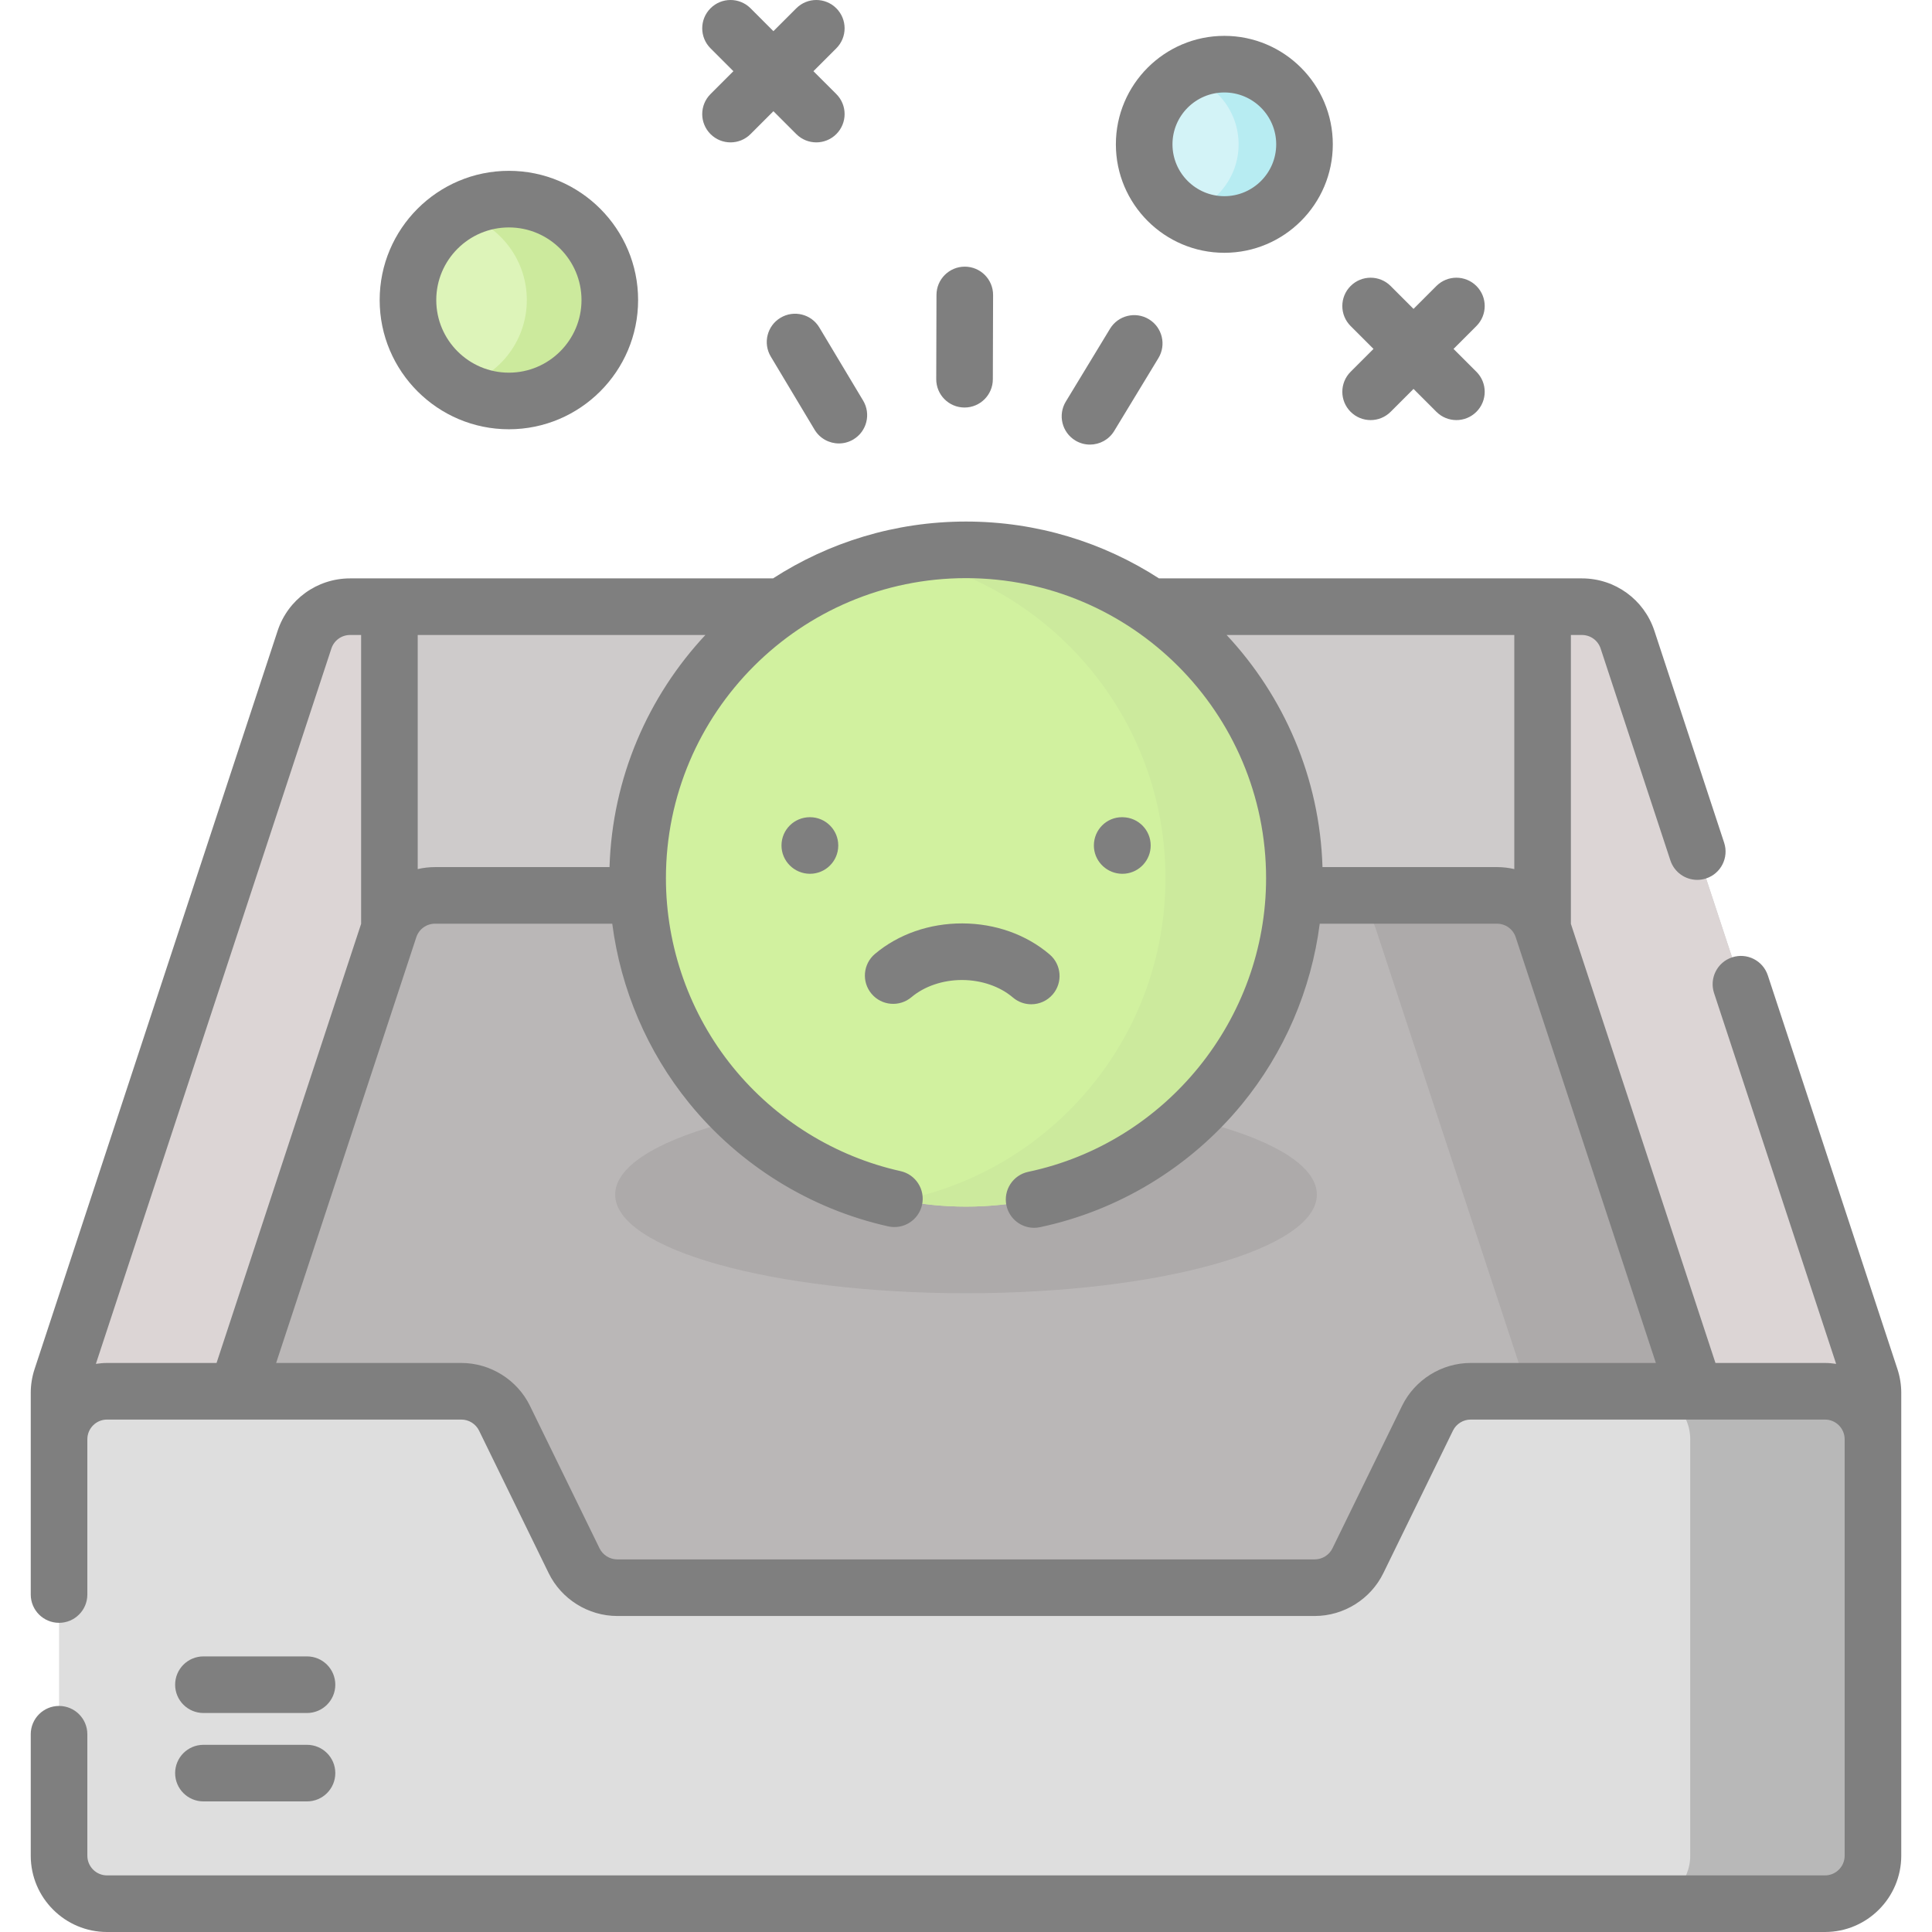 <svg width="148" height="148" viewBox="0 0 148 148" fill="none" xmlns="http://www.w3.org/2000/svg">
<g opacity="0.5" clip-path="url(#clip0)">
<path d="M143.477 106.705V123.803C143.477 125.835 141.832 127.48 139.8 127.48H8.201C6.169 127.48 4.524 125.835 4.524 123.803V106.705C4.524 106.314 4.585 105.927 4.709 105.557L23.328 49.002C23.822 47.493 25.23 46.476 26.82 46.476H121.181C122.771 46.476 124.179 47.493 124.673 49.002L143.292 105.557C143.416 105.927 143.477 106.314 143.477 106.705Z" fill="#9E9797"/>
<path d="M143.476 106.705V123.803C143.476 125.835 141.832 127.48 139.799 127.48H117.692C117.617 101.415 118.019 58.397 118.137 46.476H121.181C122.771 46.476 124.178 47.493 124.673 49.002L143.291 105.557C143.416 105.927 143.476 106.314 143.476 106.705Z" fill="#B9ACAC"/>
<path d="M4.524 106.705V123.803C4.524 125.835 6.169 127.48 8.201 127.48H30.309C30.384 101.415 29.982 58.397 29.864 46.476H26.82C25.23 46.476 23.822 47.493 23.328 49.002L4.709 105.557C4.585 105.927 4.524 106.314 4.524 106.705Z" fill="#B9ACAC"/>
<path d="M129.507 105.556L118.17 71.118C117.674 69.61 116.266 68.591 114.678 68.591H33.323C31.736 68.591 30.328 69.61 29.831 71.118L18.494 105.556C18.372 105.927 18.31 106.315 18.31 106.705V123.804C18.31 125.834 19.956 127.48 21.986 127.48H126.016C128.046 127.48 129.692 125.834 129.692 123.804V106.705C129.692 106.315 129.63 105.927 129.507 105.556Z" fill="#756F6F"/>
<path d="M74.001 99.067C88.844 99.067 100.876 95.684 100.876 91.511C100.876 87.338 88.844 83.955 74.001 83.955C59.158 83.955 47.126 87.338 47.126 91.511C47.126 95.684 59.158 99.067 74.001 99.067Z" fill="#5B5555"/>
<path d="M129.692 106.706V123.804C129.692 125.833 128.045 127.48 126.016 127.48H113.226C115.255 127.48 116.903 125.833 116.903 123.804V106.706C116.903 106.316 116.84 105.927 116.719 105.555L105.381 71.117C104.885 69.609 103.477 68.591 101.889 68.591H114.678C116.266 68.591 117.674 69.609 118.171 71.117L129.508 105.555C129.63 105.927 129.692 106.316 129.692 106.706Z" fill="#5B5555"/>
<path d="M143.478 110.254V142.156C143.478 144.186 141.832 145.832 139.801 145.832H8.2C6.169 145.832 4.523 144.186 4.523 142.156V110.254C4.523 108.223 6.169 106.577 8.2 106.577H35.343C36.748 106.577 38.03 107.378 38.647 108.64L43.98 119.562C44.597 120.824 45.879 121.625 47.284 121.625H100.718C102.123 121.625 103.405 120.824 104.021 119.562L109.355 108.64C109.971 107.378 111.253 106.577 112.658 106.577H139.802C141.832 106.577 143.478 108.223 143.478 110.254Z" fill="#BDBDBD"/>
<path d="M143.477 110.254V142.156C143.477 144.185 141.83 145.832 139.801 145.832H125.803C127.832 145.832 129.479 144.185 129.479 142.156V110.254C129.479 108.224 127.832 106.577 125.803 106.577H139.801C141.83 106.577 143.477 108.224 143.477 110.254Z" fill="#727272"/>
<path d="M74 92.431C87.893 92.431 99.156 81.169 99.156 67.276C99.156 53.383 87.893 42.121 74 42.121C60.107 42.121 48.845 53.383 48.845 67.276C48.845 81.169 60.107 92.431 74 92.431Z" fill="#A3E440"/>
<path d="M99.155 67.275C99.155 81.169 87.892 92.432 74.002 92.432C72.313 92.432 70.663 92.266 69.066 91.947C80.594 89.651 89.281 79.477 89.281 67.275C89.281 55.074 80.594 44.902 69.066 42.607C70.663 42.288 72.313 42.121 74.002 42.121C87.892 42.122 99.155 53.382 99.155 67.275Z" fill="#99D53B"/>
<path d="M31.252 22.985C31.252 18.715 34.713 15.254 38.983 15.254C43.253 15.254 46.714 18.715 46.714 22.985C46.714 27.255 43.253 30.716 38.983 30.716C34.714 30.716 31.252 27.255 31.252 22.985Z" fill="#BCEA73"/>
<path d="M35.062 29.647C38.096 28.948 40.357 26.231 40.357 22.984C40.357 19.741 38.1 17.02 35.065 16.321C36.213 15.642 37.552 15.254 38.983 15.254C43.251 15.254 46.713 18.716 46.713 22.984C46.713 27.255 43.251 30.718 38.983 30.718C37.552 30.718 36.21 30.329 35.062 29.647Z" fill="#99D53B"/>
<path d="M93.79 17.197C97.182 17.197 99.931 14.447 99.931 11.056C99.931 7.664 97.182 4.915 93.79 4.915C90.399 4.915 87.649 7.664 87.649 11.056C87.649 14.447 90.399 17.197 93.79 17.197Z" fill="#A8E7EF"/>
<path d="M99.931 11.055C99.931 14.448 97.181 17.198 93.791 17.198C92.654 17.198 91.588 16.889 90.676 16.347C93.086 15.792 94.882 13.634 94.882 11.055C94.882 8.479 93.089 6.318 90.679 5.762C91.591 5.223 92.654 4.914 93.791 4.914C97.181 4.915 99.931 7.665 99.931 11.055Z" fill="#70D9E6"/>
<path d="M145.352 104.878L135.423 74.718C135.049 73.581 133.823 72.962 132.686 73.337C131.548 73.711 130.93 74.937 131.305 76.074L140.656 104.479C140.376 104.438 140.092 104.409 139.801 104.409H131.412L120.337 70.77V48.643H121.182C121.835 48.643 122.411 49.059 122.615 49.679L127.959 65.911C128.259 66.823 129.107 67.402 130.018 67.402C130.242 67.402 130.471 67.366 130.696 67.292C131.834 66.918 132.452 65.692 132.077 64.555L126.734 48.324C125.943 45.921 123.712 44.307 121.183 44.307H88.783C84.519 41.553 79.443 39.953 74.001 39.953C68.558 39.953 63.482 41.553 59.218 44.307H26.818C24.289 44.307 22.058 45.921 21.267 48.324L2.649 104.878C2.454 105.469 2.355 106.083 2.355 106.705V122.148C2.355 123.345 3.326 124.316 4.523 124.316C5.721 124.316 6.691 123.345 6.691 122.148V110.254C6.691 109.422 7.368 108.745 8.2 108.745H35.343C35.915 108.745 36.447 109.078 36.698 109.592L42.032 120.513C43.005 122.505 45.066 123.792 47.283 123.792H100.717C102.934 123.792 104.996 122.505 105.969 120.513L111.303 109.592C111.554 109.078 112.086 108.745 112.658 108.745H139.801C140.633 108.745 141.309 109.422 141.309 110.254V142.156C141.309 142.987 140.633 143.664 139.801 143.664H8.2C7.368 143.664 6.691 142.987 6.691 142.156V132.851C6.691 131.654 5.721 130.683 4.523 130.683C3.326 130.683 2.355 131.654 2.355 132.851V142.156C2.355 145.378 4.977 148 8.2 148H139.801C143.024 148 145.645 145.378 145.645 142.156V106.705C145.645 106.084 145.547 105.469 145.352 104.878ZM116.002 66.576C115.574 66.477 115.131 66.423 114.678 66.423H101.309C101.098 59.564 98.346 53.334 93.965 48.643H116.002V66.576ZM46.692 66.424H33.323C32.87 66.424 32.427 66.477 31.999 66.576V48.643H54.036C49.655 53.334 46.903 59.564 46.692 66.424ZM7.345 104.479L25.386 49.679C25.59 49.059 26.166 48.643 26.818 48.643H27.663V70.77L16.589 104.409H8.2C7.909 104.409 7.625 104.438 7.345 104.479ZM107.406 107.689L102.072 118.61C101.821 119.124 101.289 119.456 100.717 119.456H47.284C46.712 119.456 46.18 119.124 45.928 118.61L40.595 107.689C39.622 105.697 37.56 104.409 35.343 104.409H21.154L31.891 71.796C32.095 71.176 32.671 70.759 33.323 70.759H46.902C47.549 75.768 49.578 80.544 52.777 84.484C56.652 89.258 62.074 92.618 68.044 93.946C69.213 94.205 70.372 93.469 70.632 92.3C70.891 91.132 70.155 89.973 68.986 89.713C63.966 88.597 59.405 85.769 56.143 81.751C52.835 77.676 51.013 72.535 51.013 67.276C51.013 54.6 61.325 44.288 74.001 44.288C86.676 44.288 96.988 54.6 96.988 67.276C96.988 78.081 89.326 87.54 78.77 89.767C77.599 90.014 76.849 91.164 77.096 92.335C77.312 93.356 78.212 94.056 79.216 94.056C79.364 94.056 79.514 94.041 79.665 94.009C85.704 92.735 91.197 89.392 95.133 84.595C98.385 80.633 100.446 75.816 101.098 70.759H114.677C115.33 70.759 115.906 71.176 116.11 71.796L126.847 104.409H112.658C110.441 104.409 108.38 105.697 107.406 107.689Z" fill="black"/>
<path d="M15.584 137.996H23.518C24.715 137.996 25.686 137.026 25.686 135.828C25.686 134.631 24.715 133.661 23.518 133.661H15.584C14.387 133.661 13.416 134.631 13.416 135.828C13.416 137.026 14.387 137.996 15.584 137.996Z" fill="black"/>
<path d="M15.584 131.224H23.518C24.715 131.224 25.686 130.253 25.686 129.056C25.686 127.859 24.715 126.888 23.518 126.888H15.584C14.387 126.888 13.416 127.859 13.416 129.056C13.416 130.253 14.387 131.224 15.584 131.224Z" fill="black"/>
<path d="M78.999 76.932C79.611 76.932 80.22 76.674 80.649 76.172C81.426 75.261 81.318 73.893 80.407 73.115C78.62 71.59 76.246 70.745 73.723 70.737C71.204 70.732 68.821 71.56 67.024 73.075C66.109 73.847 65.993 75.215 66.765 76.13C67.537 77.046 68.904 77.162 69.82 76.39C70.812 75.553 72.222 75.073 73.69 75.073H73.71C75.185 75.078 76.6 75.566 77.593 76.413C78.001 76.762 78.501 76.932 78.999 76.932Z" fill="black"/>
<path d="M62.059 62.601H62.033C60.836 62.608 59.873 63.559 59.866 64.757C59.86 65.954 60.838 66.93 62.035 66.936H62.047C63.239 66.936 64.209 65.974 64.215 64.78C64.221 63.583 63.256 62.607 62.059 62.601Z" fill="black"/>
<path d="M85.755 66.925C85.772 66.927 85.788 66.926 85.805 66.928C85.858 66.932 85.911 66.936 85.965 66.937H85.977H85.98C85.982 66.937 85.983 66.936 85.985 66.936C86.057 66.936 86.128 66.933 86.198 66.926C87.293 66.816 88.148 65.892 88.148 64.769C88.148 63.592 87.211 62.637 86.043 62.604C86.025 62.603 86.007 62.601 85.989 62.601H85.982C85.981 62.601 85.981 62.601 85.98 62.601H85.963H85.954C85.953 62.601 85.952 62.601 85.951 62.601C84.759 62.601 83.803 63.564 83.796 64.757C83.79 65.883 84.656 66.813 85.755 66.925Z" fill="black"/>
<path d="M54.429 10.272C54.852 10.695 55.407 10.907 55.962 10.907C56.517 10.907 57.072 10.695 57.495 10.272L59.247 8.519L61 10.272C61.423 10.695 61.978 10.907 62.533 10.907C63.087 10.907 63.642 10.695 64.066 10.272C64.912 9.425 64.912 8.052 64.066 7.206L62.313 5.454L64.066 3.701C64.912 2.854 64.912 1.482 64.066 0.635C63.219 -0.212 61.847 -0.212 61 0.635L59.247 2.388L57.495 0.635C56.648 -0.212 55.275 -0.212 54.429 0.635C53.582 1.482 53.582 2.855 54.429 3.701L56.181 5.454L54.429 7.206C53.582 8.053 53.582 9.426 54.429 10.272Z" fill="black"/>
<path d="M38.983 32.884C44.441 32.884 48.882 28.443 48.882 22.985C48.882 17.526 44.441 13.086 38.983 13.086C33.525 13.086 29.084 17.526 29.084 22.985C29.084 28.443 33.525 32.884 38.983 32.884ZM38.983 17.422C42.05 17.422 44.546 19.917 44.546 22.985C44.546 26.052 42.05 28.548 38.983 28.548C35.915 28.548 33.42 26.053 33.42 22.985C33.42 19.917 35.916 17.422 38.983 17.422Z" fill="black"/>
<path d="M103.463 31.546C103.886 31.969 104.441 32.181 104.996 32.181C105.551 32.181 106.106 31.969 106.529 31.546L108.282 29.793L110.034 31.546C110.457 31.969 111.012 32.181 111.567 32.181C112.122 32.181 112.677 31.969 113.1 31.546C113.947 30.699 113.947 29.326 113.1 28.48L111.347 26.728L113.1 24.975C113.947 24.128 113.947 22.756 113.1 21.909C112.253 21.062 110.88 21.062 110.034 21.909L108.282 23.662L106.529 21.909C105.682 21.062 104.309 21.062 103.463 21.909C102.616 22.756 102.616 24.129 103.463 24.975L105.216 26.728L103.463 28.48C102.616 29.327 102.616 30.7 103.463 31.546Z" fill="black"/>
<path d="M73.881 31.218H73.888C75.082 31.218 76.052 30.252 76.056 29.057L76.075 22.601C76.079 21.404 75.111 20.43 73.913 20.427C73.911 20.427 73.909 20.427 73.907 20.427C72.713 20.427 71.743 21.393 71.739 22.588L71.72 29.044C71.716 30.241 72.684 31.215 73.881 31.218Z" fill="black"/>
<path d="M59.791 24.342C58.764 24.957 58.431 26.288 59.046 27.316L62.4 32.916C62.806 33.594 63.525 33.97 64.262 33.97C64.641 33.97 65.025 33.871 65.374 33.662C66.401 33.047 66.735 31.715 66.12 30.688L62.765 25.087C62.15 24.06 60.819 23.726 59.791 24.342Z" fill="black"/>
<path d="M82.373 33.743C82.725 33.957 83.113 34.058 83.496 34.058C84.229 34.058 84.944 33.687 85.352 33.015L88.739 27.433C89.361 26.41 89.035 25.076 88.011 24.455C86.987 23.834 85.654 24.16 85.033 25.183L81.645 30.765C81.024 31.789 81.35 33.122 82.373 33.743Z" fill="black"/>
<path d="M93.79 19.365C98.372 19.365 102.099 15.637 102.099 11.056C102.099 6.474 98.372 2.747 93.79 2.747C89.209 2.747 85.481 6.474 85.481 11.056C85.481 15.637 89.209 19.365 93.79 19.365ZM93.79 7.083C95.981 7.083 97.763 8.865 97.763 11.056C97.763 13.246 95.981 15.029 93.79 15.029C91.6 15.029 89.817 13.246 89.817 11.056C89.817 8.865 91.6 7.083 93.79 7.083Z" fill="black"/>
</g>
<defs>
<clipPath id="clip0">
<rect width="148" height="148" fill="white"/>
</clipPath>
</defs>
</svg>
